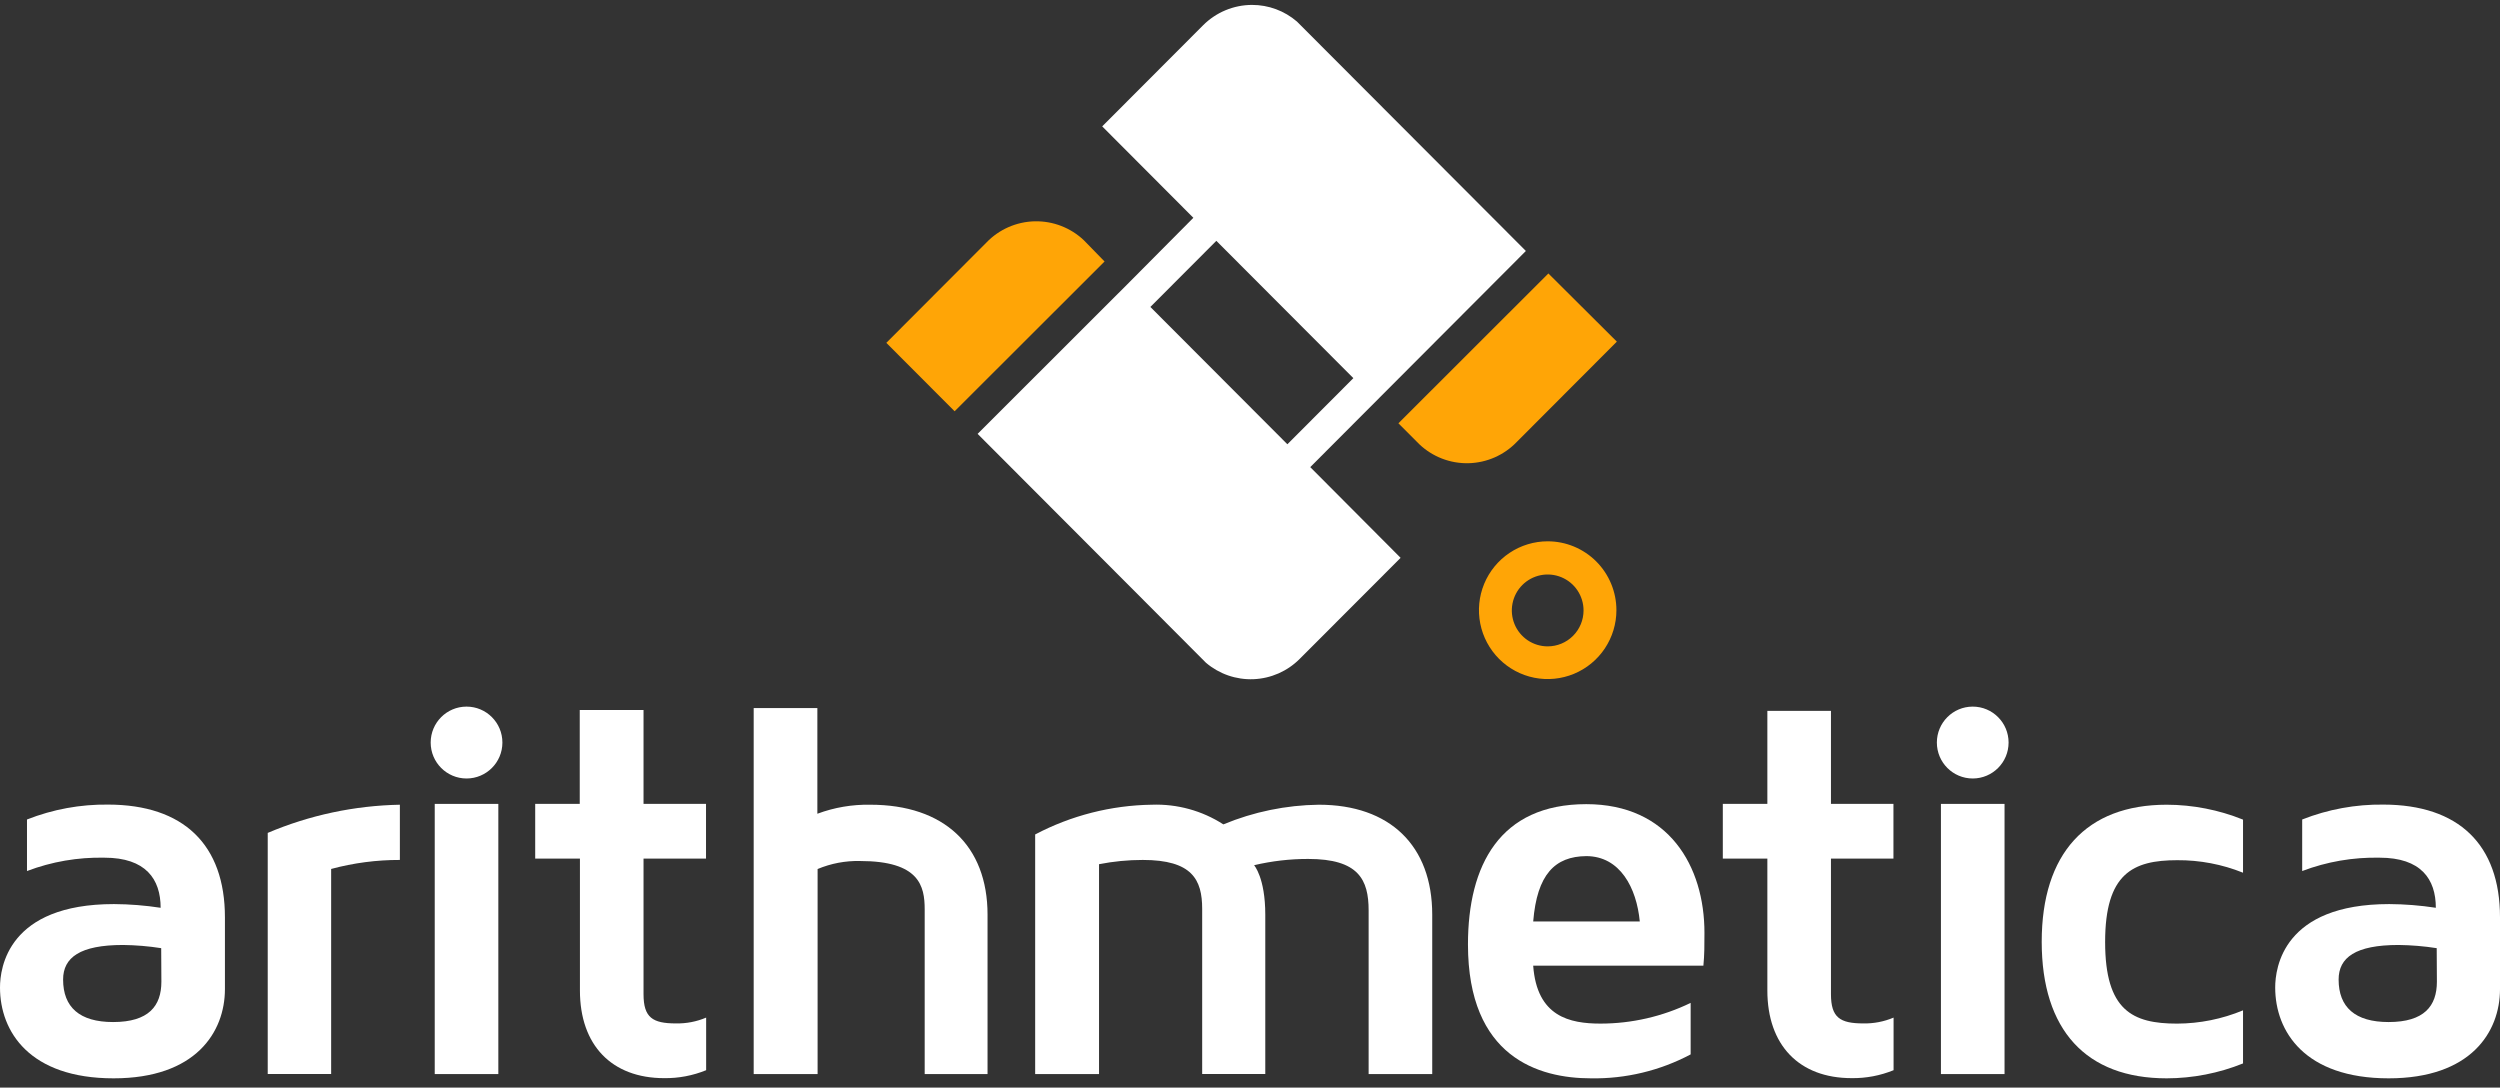 <svg width="177" height="77" viewBox="0 0 177 77" fill="none" xmlns="http://www.w3.org/2000/svg">
<rect x="0" y="0" width="177" height="77" fill="#333333" stroke="none"/>
<path d="M15.925 7.985V13.061C15.925 16.11 13.859 19.382 8.042 19.382C2.101 19.382 0 16.084 0 12.95C0 11.558 0.562 7.045 8.069 7.045C9.175 7.051 10.279 7.139 11.373 7.307C11.373 5.276 10.32 3.76 7.392 3.76C5.521 3.721 3.661 4.041 1.911 4.705V1.056C3.741 0.334 5.695 -0.024 7.662 0.001C12.988 0.01 15.925 2.829 15.925 7.985ZM11.413 10.166C10.518 10.026 9.615 9.951 8.71 9.94C5.667 9.94 4.468 10.826 4.468 12.387C4.468 14.342 5.631 15.397 8.007 15.397C10.524 15.397 11.426 14.266 11.426 12.538L11.413 10.166Z" transform="translate(0 56.964)" fill="white"/>
<path d="M9.356 -9.46974e-07V3.91C7.713 3.906 6.077 4.121 4.49 4.548V19.066H-6.74982e-07V1.995C2.963 0.738 6.139 0.061 9.356 -9.46974e-07Z" transform="translate(18.955 56.974)" fill="white"/>
<path d="M8.09978e-07 19.128V2.70564e-07H4.503V19.128H8.09978e-07Z" transform="translate(30.779 56.916)" fill="white"/>
<path d="M7.67 10.524V20.121C7.67 21.779 8.312 22.191 9.962 22.191C10.697 22.206 11.426 22.066 12.103 21.779V25.503C11.161 25.887 10.152 26.079 9.135 26.066C5.419 26.066 3.167 23.734 3.167 19.86V10.524H1.61996e-06V6.649H3.154V2.70564e-07H7.67V6.649H12.094V10.524H7.67Z" transform="translate(37.892 50.267)" fill="white"/>
<path d="M16.557 14.629V25.915H12.107V14.256C12.107 12.598 11.731 10.83 7.529 10.83C6.499 10.805 5.476 10.999 4.525 11.397V25.915H-1.21497e-06V1.35282e-06H4.508V7.483C5.707 7.036 6.98 6.82 8.259 6.844C13.479 6.844 16.557 9.739 16.557 14.629Z" transform="translate(53.361 50.13)" fill="white"/>
<path d="M28.112 7.79V19.076H23.609V7.493C23.609 5.308 22.896 3.845 19.331 3.845C18.041 3.843 16.756 3.992 15.5 4.288C15.5 4.288 16.292 5.175 16.292 7.786V19.072H11.824V7.378C11.824 5.308 11.112 3.916 7.617 3.916C6.578 3.916 5.541 4.017 4.521 4.217V19.076H-3.23991e-06V2.111C2.549 0.769 5.379 0.047 8.259 0.006C10.049 -0.059 11.817 0.426 13.324 1.398C15.468 0.508 17.762 0.035 20.083 0.006C25.113 0.006 28.112 2.901 28.112 7.79Z" transform="translate(73.29 56.968)" fill="white"/>
<path d="M15.766 14.07V17.718C13.594 18.87 11.167 19.453 8.71 19.412C4.994 19.412 -1.34996e-06 17.909 -1.34996e-06 9.934C-1.34996e-06 4.327 2.252 6.7641e-07 8.374 6.7641e-07C14.226 6.7641e-07 16.743 4.402 16.743 9.105C16.743 9.934 16.743 10.683 16.668 11.437H4.618C4.879 15.05 7.21 15.537 9.387 15.537C11.596 15.536 13.777 15.035 15.766 14.07ZM4.618 8.307H12.165C11.939 5.936 10.776 3.679 8.374 3.679C6.158 3.701 4.888 4.969 4.618 8.316V8.307Z" transform="translate(103.932 56.934)" fill="white"/>
<path d="M7.657 10.462V20.059C7.657 21.717 8.299 22.129 9.949 22.129C10.683 22.144 11.413 22.004 12.09 21.717V25.441C11.148 25.825 10.138 26.017 9.121 26.003C5.406 26.003 3.154 23.672 3.154 19.797V10.462H-4.31989e-06V6.587H3.154V0H7.657V6.587H12.081V10.462H7.657Z" transform="translate(121.975 50.329)" fill="white"/>
<path d="M-2.69993e-06 19.128V2.70564e-07H4.503V19.128H-2.69993e-06Z" transform="translate(137.418 56.916)" fill="white"/>
<path d="M9.581 15.498C11.185 15.493 12.772 15.174 14.253 14.558V18.317C12.534 19.01 10.7 19.368 8.847 19.372C3.141 19.372 -5.39986e-07 15.95 -5.39986e-07 9.704C-5.39986e-07 3.458 3.154 -9.46974e-07 8.847 -9.46974e-07C10.7 0.004 12.534 0.362 14.253 1.055V4.814C12.772 4.218 11.19 3.917 9.595 3.928C6.445 3.928 4.49 4.872 4.49 9.721C4.49 14.571 6.432 15.498 9.581 15.498Z" transform="translate(144.553 56.974)" fill="white"/>
<path d="M15.916 7.985V13.061C15.916 16.11 13.85 19.382 8.033 19.382C2.101 19.382 -2.69993e-06 16.071 -2.69993e-06 12.95C-2.69993e-06 11.558 0.562 7.045 8.073 7.045C9.178 7.051 10.281 7.139 11.373 7.307C11.373 5.276 10.325 3.76 7.392 3.76C5.521 3.721 3.661 4.041 1.911 4.705V1.056C3.741 0.334 5.695 -0.024 7.662 0.001C12.988 0.01 15.916 2.829 15.916 7.985ZM11.435 10.166C10.54 10.026 9.637 9.951 8.732 9.94C5.689 9.94 4.49 10.826 4.49 12.387C4.49 14.342 5.653 15.397 8.029 15.397C10.546 15.397 11.448 14.266 11.448 12.538L11.435 10.166Z" transform="translate(161.084 56.964)" fill="white"/>
<path d="M2.539 5.089C3.941 5.089 5.078 3.95 5.078 2.545C5.078 1.139 3.941 0 2.539 0C1.137 0 0 1.139 0 2.545C0 3.95 1.137 5.089 2.539 5.089Z" transform="translate(30.492 50.028)" fill="white"/>
<path d="M2.539 5.089C3.941 5.089 5.078 3.95 5.078 2.545C5.078 1.139 3.941 0 2.539 0C1.137 0 0 1.139 0 2.545C0 3.95 1.137 5.089 2.539 5.089Z" transform="translate(137.13 50.028)" fill="white"/>
<path d="M19.428 6.18291e-06C18.129 0.003 16.884 0.521 15.965 1.441L8.821 8.6L15.275 15.072L10.617 19.762L5.39986e-07 30.37L1.619 31.992L11.316 41.709L12.934 43.332L16.164 46.572C17.101 47.371 18.304 47.788 19.533 47.739C20.763 47.689 21.929 47.178 22.799 46.306L29.948 39.147L23.551 32.724L38.817 17.421L38.79 17.395L22.609 1.179C21.724 0.417 20.595 -0.002 19.428 6.18291e-06ZM12.231 21.384L16.902 16.703L26.603 26.425L21.932 31.106L12.231 21.384Z" transform="translate(69.215 0.348)" fill="white"/>
<path d="M13.987 1.344C13.046 0.452 11.792 -0.03 10.498 0.001C9.204 0.033 7.974 0.576 7.078 1.512L2.69993e-07 8.605L4.835 13.45L15.451 2.846L13.987 1.344Z" transform="translate(62.752 15.668)" fill="#FFA506"/>
<path d="M1.477 12.089C2.417 12.982 3.672 13.466 4.967 13.434C6.262 13.403 7.492 12.858 8.387 11.92L15.465 4.827L10.617 -2.70564e-07L3.23991e-06 10.608L1.477 12.089Z" transform="translate(99.008 19.361)" fill="#FFA506"/>
<path d="M4.866 -8.11692e-07C3.904 -8.11692e-07 2.963 0.286 2.163 0.822C1.362 1.358 0.739 2.119 0.37 3.01C0.002 3.901 -0.094 4.882 0.093 5.828C0.281 6.773 0.745 7.642 1.425 8.324C2.106 9.006 2.973 9.471 3.917 9.659C4.861 9.847 5.839 9.75 6.728 9.381C7.617 9.012 8.377 8.387 8.912 7.585C9.446 6.783 9.732 5.841 9.732 4.876C9.732 4.236 9.606 3.602 9.361 3.01C9.117 2.419 8.758 1.881 8.307 1.428C7.855 0.975 7.318 0.616 6.728 0.371C6.138 0.126 5.505 -8.11692e-07 4.866 -8.11692e-07ZM4.866 7.438C4.364 7.438 3.873 7.289 3.455 7.01C3.038 6.73 2.712 6.333 2.52 5.868C2.328 5.403 2.278 4.891 2.376 4.398C2.474 3.904 2.715 3.451 3.07 3.095C3.426 2.739 3.878 2.497 4.371 2.398C4.863 2.3 5.374 2.351 5.838 2.543C6.302 2.736 6.698 3.062 6.977 3.48C7.256 3.899 7.405 4.391 7.405 4.894C7.405 5.569 7.138 6.216 6.661 6.693C6.185 7.17 5.539 7.438 4.866 7.438Z" transform="translate(104.71 38.325)" fill="#FFA506"/>
</svg>
